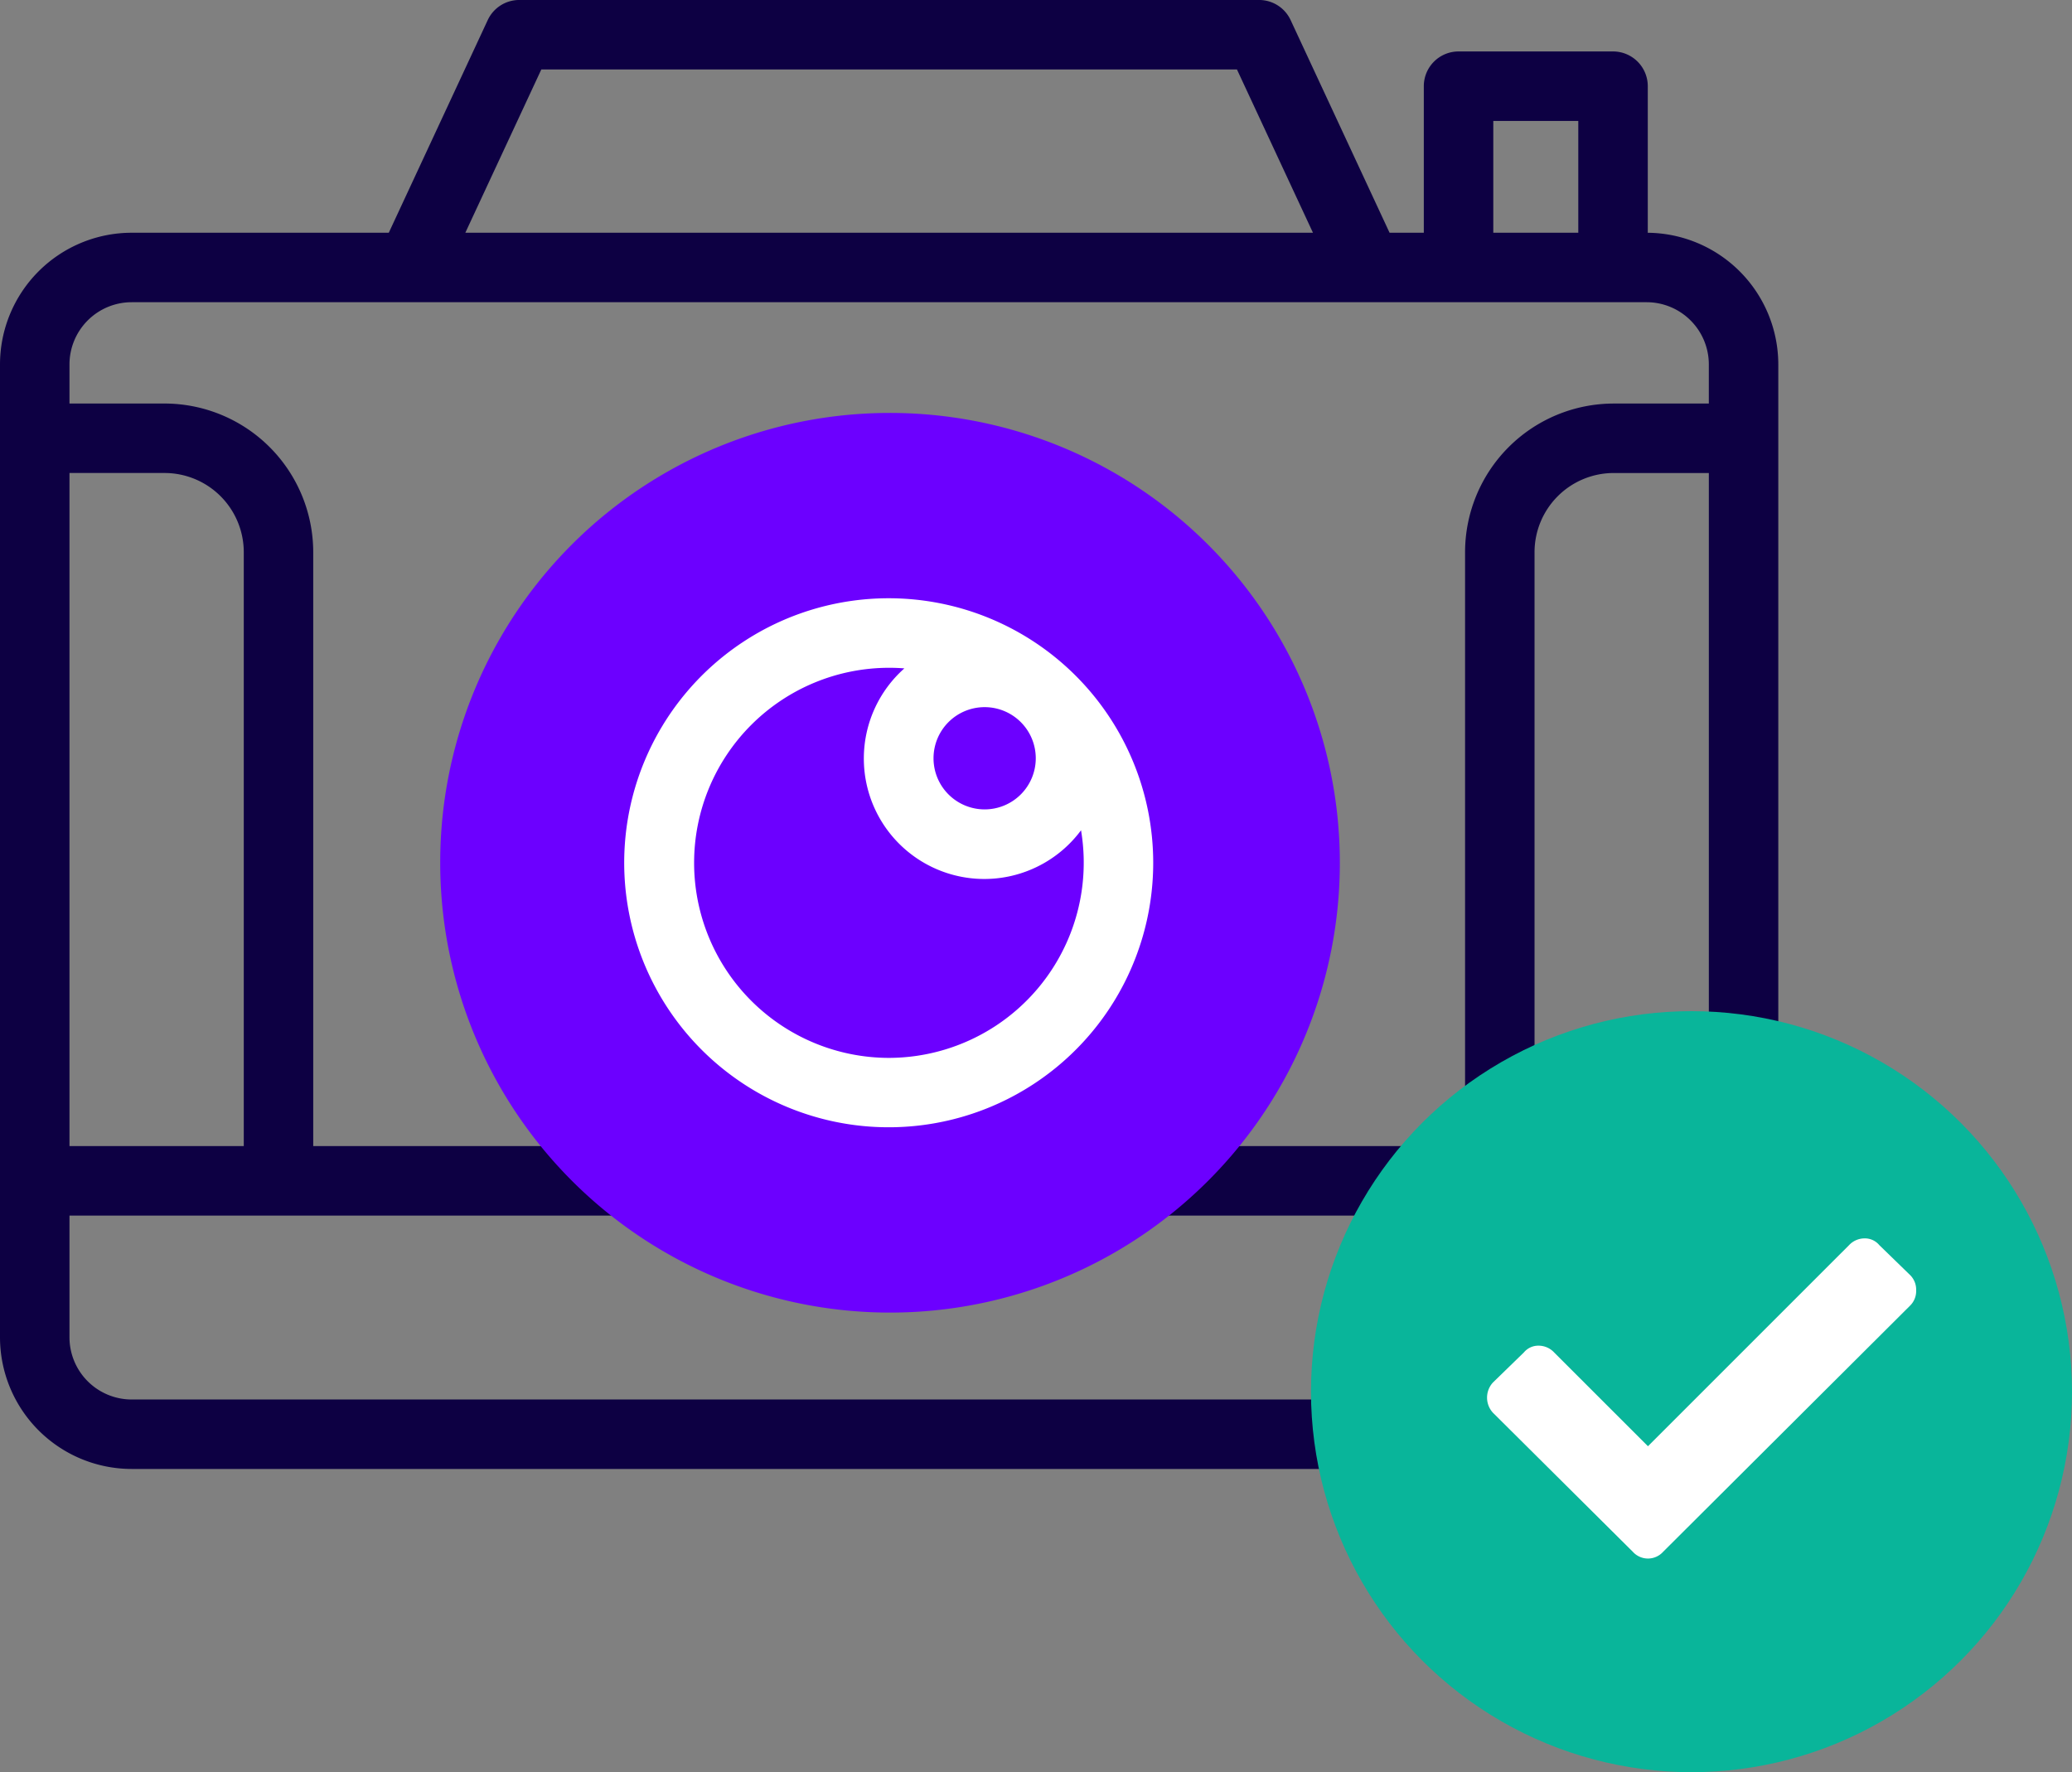 <svg xmlns="http://www.w3.org/2000/svg" xmlns:xlink="http://www.w3.org/1999/xlink" width="125.242" height="107.118" viewBox="0 0 125.242 107.118">
  <rect x="0" y="0" width="125.242" height="107.118" fill="#808080" stroke="none"/>
  <defs>
    <clipPath id="clip-path">
      <rect id="Rectángulo_266" data-name="Rectángulo 266" width="107.489" height="88.79" fill="#0d0043"/>
    </clipPath>
    <clipPath id="clip-path-2">
      <rect id="Rectángulo_212" data-name="Rectángulo 212" width="25.937" height="19.351" transform="translate(0 0)" fill="#fff"/>
    </clipPath>
  </defs>
  <g id="Grupo_1574" data-name="Grupo 1574" transform="translate(-133.758 -186.882)">
    <g id="Grupo_1573" data-name="Grupo 1573" transform="translate(133.758 186.882)">
      <g id="Grupo_1567" data-name="Grupo 1567" clip-path="url(#clip-path)">
        <path id="Trazado_3576" data-name="Trazado 3576" d="M99.6,14.069V5.211a2.1,2.1,0,0,0-2.1-2.1H88.162a2.1,2.1,0,0,0-2.1,2.1v8.857h-2.07L78.011,1.214A2.1,2.1,0,0,0,76.107,0H31.382a2.1,2.1,0,0,0-1.9,1.213L23.5,14.069H7.956A7.964,7.964,0,0,0,0,22.025v58.81a7.964,7.964,0,0,0,7.956,7.956H99.533a7.965,7.965,0,0,0,7.956-7.956V22.025a7.965,7.965,0,0,0-7.89-7.955m3.692,55.207H92.755v-35.9a4.789,4.789,0,0,1,4.784-4.785h5.752ZM90.262,7.311H95.4v6.757H90.262ZM32.72,4.2H74.768l4.594,9.869H28.127ZM4.2,28.591H9.95a4.79,4.79,0,0,1,4.785,4.785v35.9H4.2Zm99.092,52.244a3.761,3.761,0,0,1-3.757,3.757H7.956A3.761,3.761,0,0,1,4.2,80.835V73.475H40.107a2.1,2.1,0,0,0,0-4.2H18.933v-35.9A8.994,8.994,0,0,0,9.95,24.392H4.2V22.025a3.761,3.761,0,0,1,3.757-3.757H99.533a3.762,3.762,0,0,1,3.757,3.757v2.368H97.539a8.993,8.993,0,0,0-8.983,8.983v35.9H68.8a2.1,2.1,0,1,0,0,4.2h34.487Z" transform="translate(0 -0.001)" fill="#0d0043"/>
        <path id="Trazado_3577" data-name="Trazado 3577" d="M90.235,59.189A27.189,27.189,0,1,1,63.1,86.378,27.162,27.162,0,0,1,90.235,59.189" transform="translate(-36.491 -34.229)" fill="#6c00ff"/>
        <path id="Trazado_3578" data-name="Trazado 3578" d="M105.56,85.75a15.988,15.988,0,1,0,15.961,15.988A15.993,15.993,0,0,0,105.56,85.75m5.761,6.582a3.09,3.09,0,1,1-3.079,3.089,3.088,3.088,0,0,1,3.079-3.089m-5.761,21.2a11.789,11.789,0,0,1,0-23.579q.464,0,.92.036a7.281,7.281,0,1,0,10.678,9.786,11.8,11.8,0,0,1-11.6,13.757" transform="translate(-51.815 -49.589)" fill="#fff"/>
      </g>
    </g>
    <g id="Componente_53_15" data-name="Componente 53 – 15" transform="translate(213 248)">
      <circle id="Elipse_233" data-name="Elipse 233" cx="23" cy="23" r="23" fill="#09b59a"/>
      <g id="Grupo_1511" data-name="Grupo 1511" transform="translate(10.643 13.735)">
        <g id="Grupo_1422" data-name="Grupo 1422" transform="translate(0 0)" clip-path="url(#clip-path-2)">
          <path id="Trazado_3323" data-name="Trazado 3323" d="M.354,10.537a1.351,1.351,0,0,1,0-1.824L2.228,6.891a1.132,1.132,0,0,1,.886-.406,1.29,1.29,0,0,1,.938.406l5.674,5.672L21.884.406A1.287,1.287,0,0,1,22.823,0a1.132,1.132,0,0,1,.886.406l1.874,1.822a1.24,1.24,0,0,1,.354.912,1.236,1.236,0,0,1-.354.912L10.639,18.947a1.231,1.231,0,0,1-1.824,0Z" transform="translate(0 0)" fill="#fff"/>
        </g>
      </g>
    </g>
  </g>
</svg>
